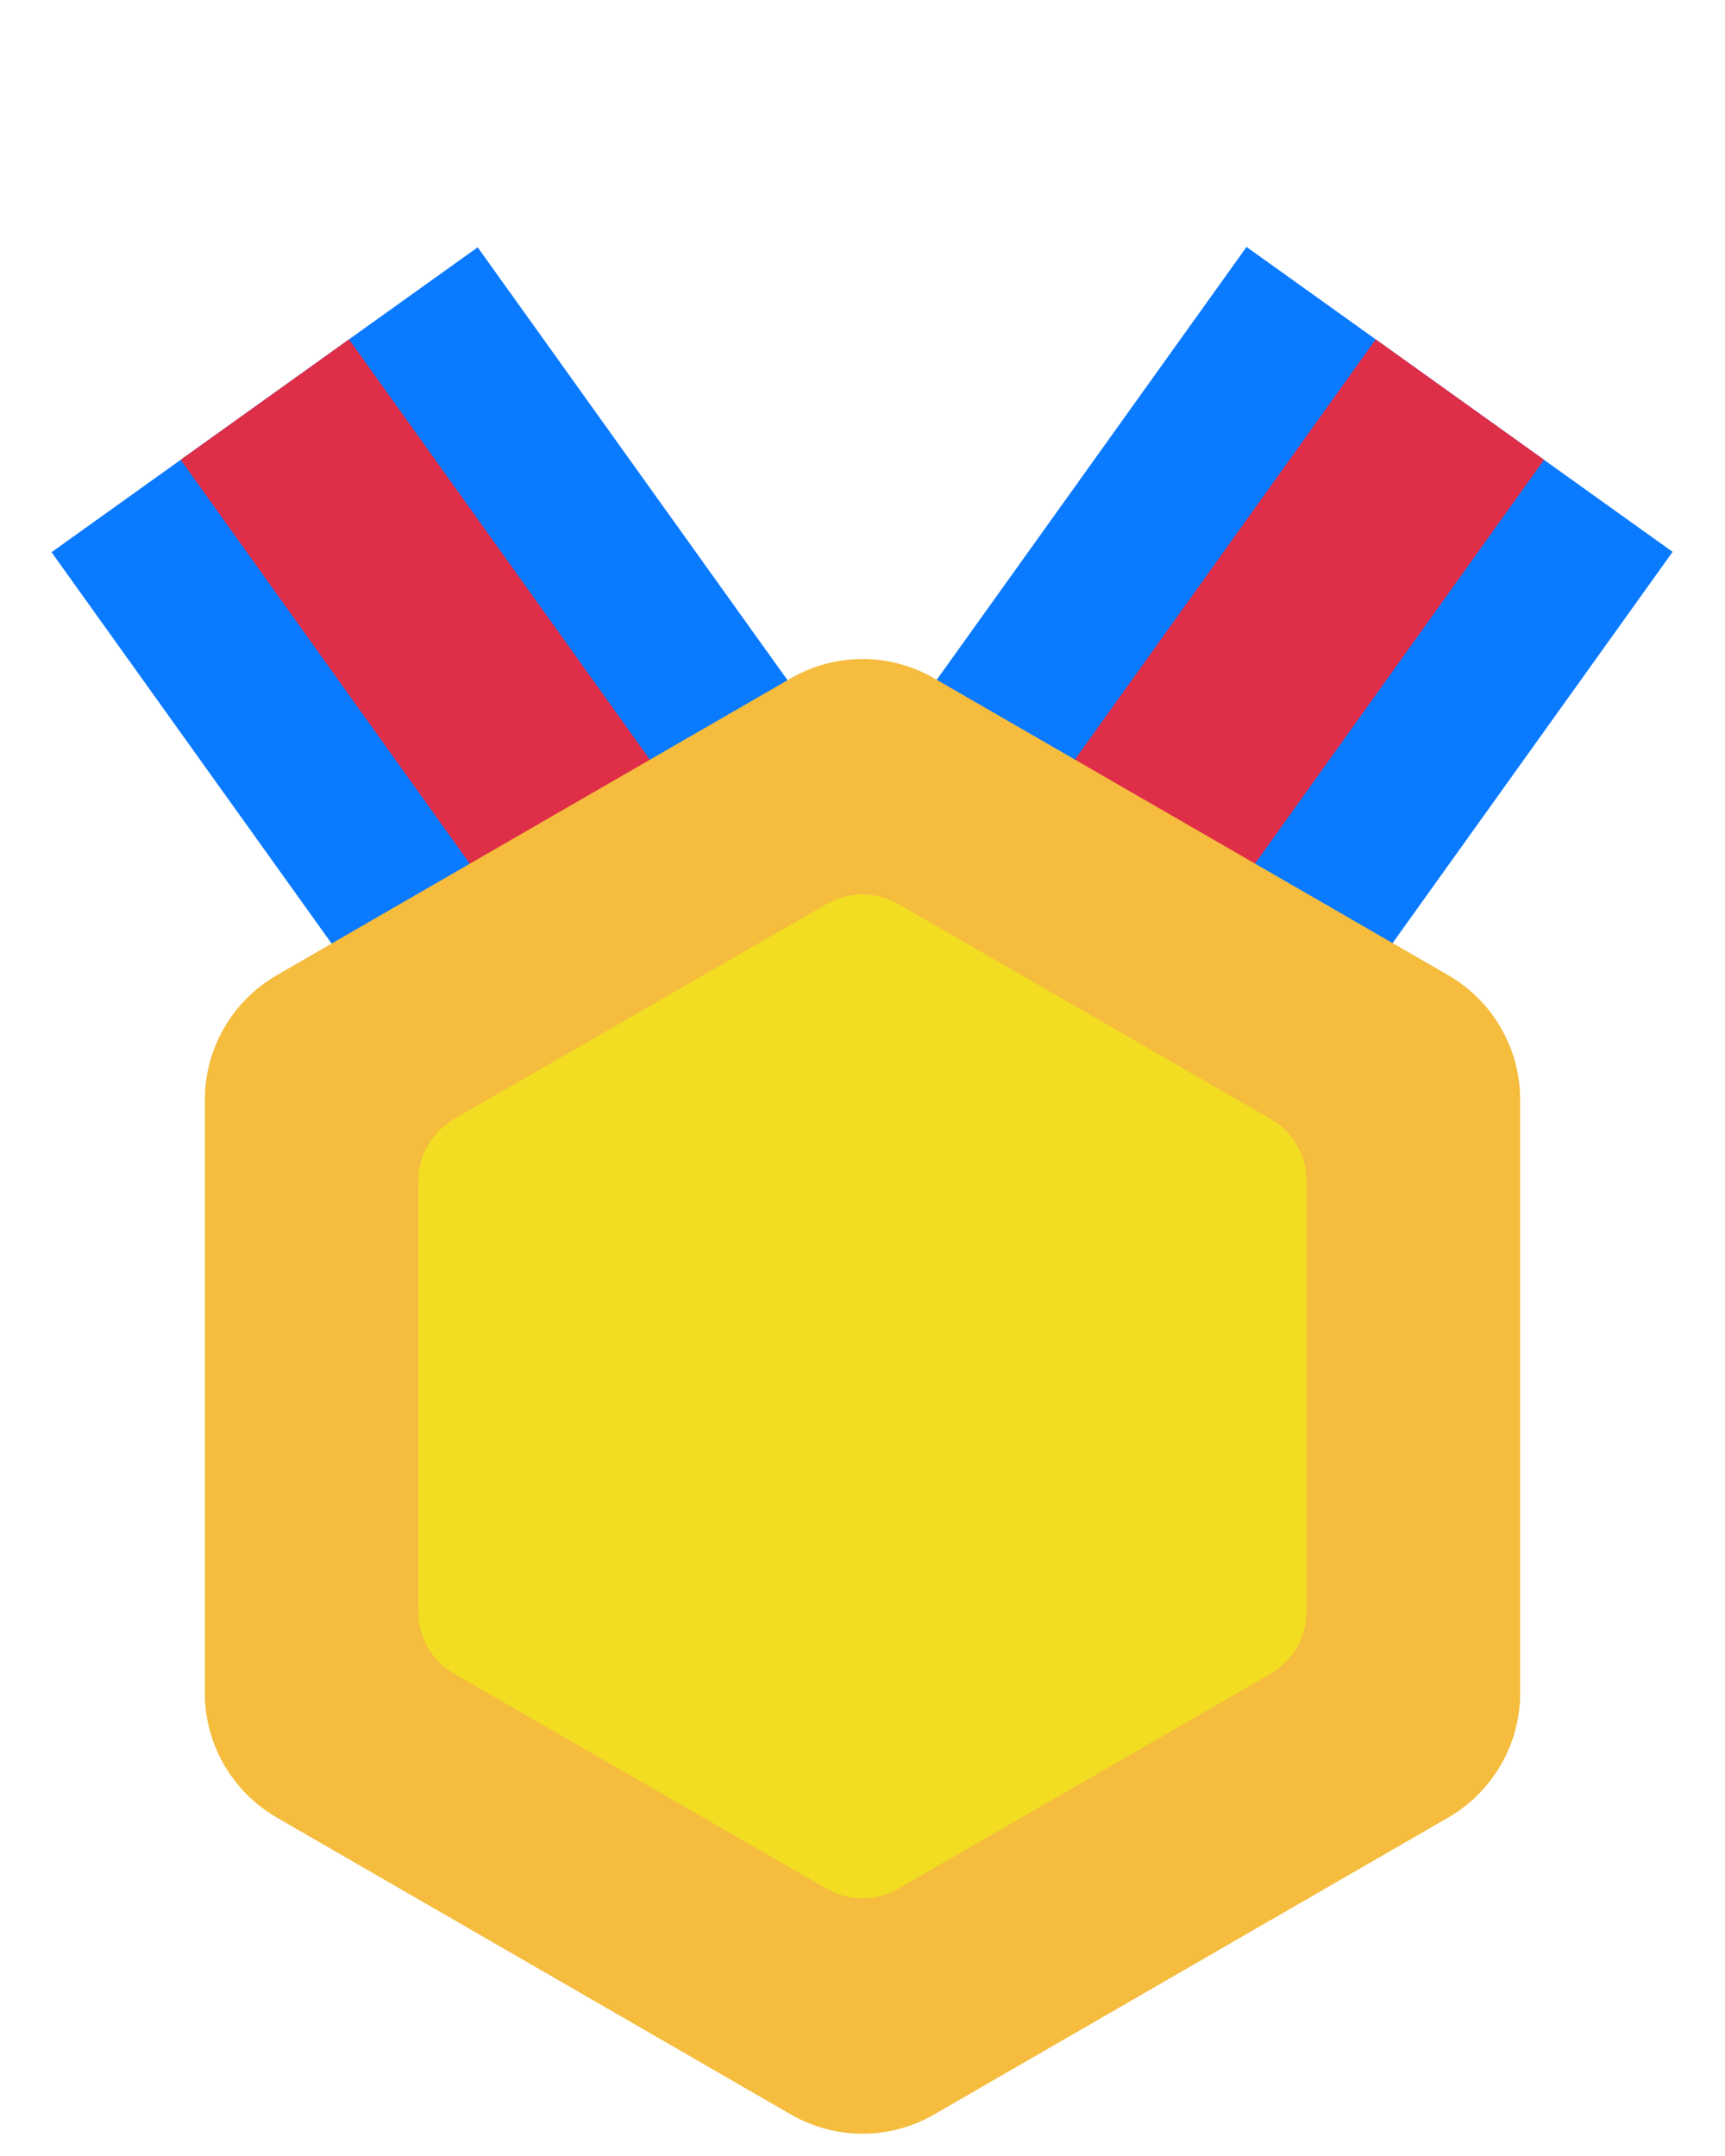<svg width="24" height="30" viewBox="0 0 24 30" fill="none" xmlns="http://www.w3.org/2000/svg">
<path d="M14.035 20.584L23.271 7.679L17.343 3.436L8.107 16.342L14.035 20.584Z" fill="#0A7AFF"/>
<path d="M12.246 19.304L21.482 6.398L19.14 4.722L9.904 17.628L12.246 19.304Z" fill="#DF2E47"/>
<path d="M15.882 16.347L6.646 3.441L0.717 7.684L9.953 20.59L15.882 16.347Z" fill="#0A7AFF"/>
<path d="M14.092 17.627L4.856 4.722L2.514 6.398L11.751 19.303L14.092 17.627Z" fill="#DF2E47"/>
<path d="M2.85 15.3V23.56C2.85 24.27 3.23 24.93 3.85 25.29L11 29.42C11.62 29.78 12.38 29.78 13 29.42L20.15 25.29C20.77 24.93 21.15 24.27 21.15 23.56V15.3C21.15 14.59 20.77 13.93 20.15 13.57L13 9.44C12.38 9.08 11.62 9.08 11 9.44L3.85 13.57C3.23 13.93 2.85 14.59 2.85 15.3Z" fill="#F5BC3E"/>
<path d="M5.819 16.44V22.42C5.819 22.78 6.009 23.11 6.319 23.29L11.499 26.28C11.809 26.46 12.189 26.46 12.499 26.28L17.679 23.29C17.989 23.11 18.179 22.78 18.179 22.42V16.44C18.179 16.08 17.989 15.75 17.679 15.57L12.499 12.58C12.189 12.4 11.809 12.4 11.499 12.58L6.319 15.57C6.009 15.75 5.819 16.08 5.819 16.44Z" fill="#F2DD22"/>
</svg>
